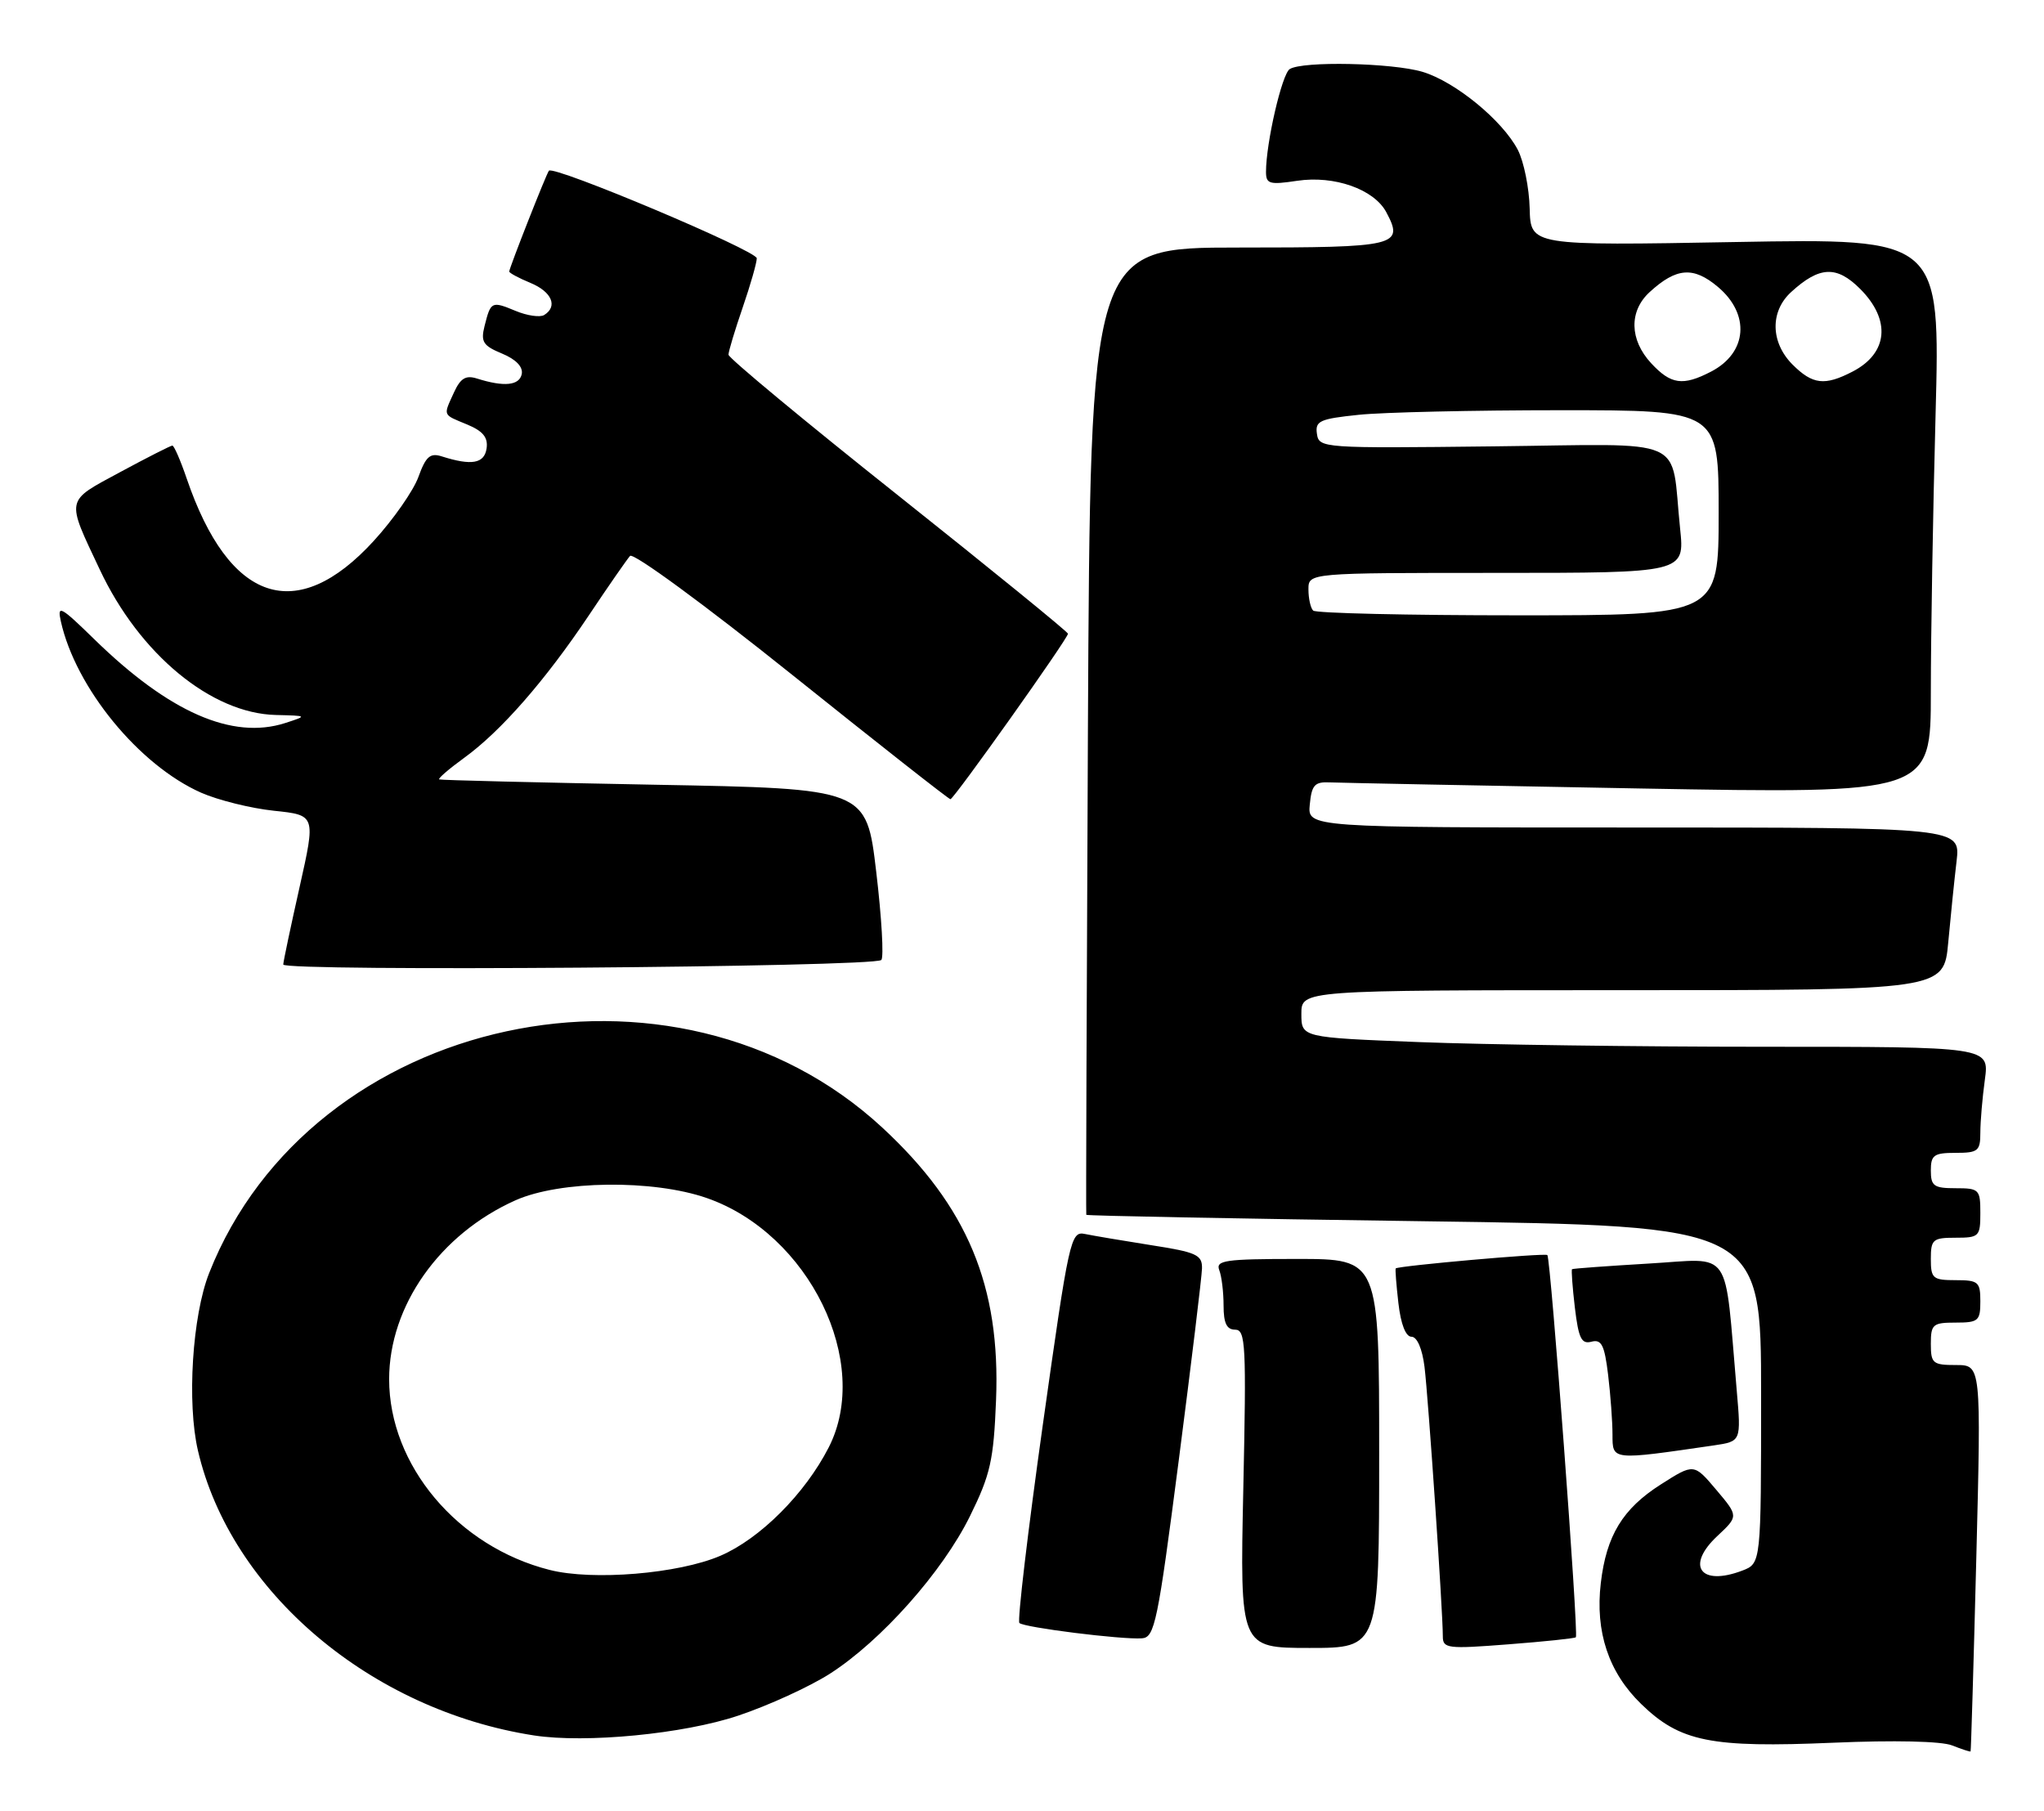 <?xml version="1.0" encoding="UTF-8" standalone="no"?>
<!DOCTYPE svg PUBLIC "-//W3C//DTD SVG 1.1//EN" "http://www.w3.org/Graphics/SVG/1.1/DTD/svg11.dtd" >
<svg xmlns="http://www.w3.org/2000/svg" xmlns:xlink="http://www.w3.org/1999/xlink" version="1.1" viewBox="0 0 289 256">
 <g >
 <path fill="currentColor"
d=" M 279.43 220.25 C 280.12 193.00 280.12 193.00 276.56 193.00 C 273.27 193.00 273.00 192.77 273.00 190.00 C 273.00 187.24 273.28 187.00 276.50 187.00 C 279.72 187.00 280.00 186.76 280.00 184.00 C 280.00 181.24 279.72 181.00 276.50 181.00 C 273.28 181.00 273.00 180.76 273.00 178.00 C 273.00 175.24 273.28 175.00 276.50 175.00 C 279.83 175.00 280.00 174.83 280.00 171.50 C 280.00 168.17 279.83 168.00 276.50 168.00 C 273.43 168.00 273.00 167.69 273.00 165.50 C 273.00 163.31 273.43 163.00 276.50 163.00 C 279.68 163.00 280.00 162.74 280.00 160.14 C 280.00 158.57 280.29 155.19 280.64 152.64 C 281.27 148.00 281.27 148.00 249.30 148.00 C 231.71 148.00 209.82 147.70 200.66 147.34 C 184.00 146.69 184.00 146.69 184.00 143.34 C 184.00 140.00 184.00 140.00 229.42 140.00 C 274.84 140.00 274.84 140.00 275.46 133.25 C 275.80 129.54 276.33 124.36 276.64 121.75 C 277.19 117.00 277.19 117.00 231.03 117.00 C 184.87 117.00 184.87 117.00 185.19 113.75 C 185.45 111.00 185.88 110.52 188.00 110.62 C 189.38 110.68 209.06 111.07 231.75 111.48 C 273.00 112.22 273.00 112.22 273.00 97.86 C 273.00 89.96 273.30 72.30 273.67 58.60 C 274.33 33.70 274.33 33.70 245.37 34.22 C 216.41 34.74 216.41 34.74 216.28 29.47 C 216.21 26.58 215.46 22.86 214.61 21.20 C 212.44 17.03 205.76 11.55 201.14 10.16 C 196.86 8.88 184.16 8.61 182.35 9.77 C 181.25 10.47 179.00 20.22 179.00 24.30 C 179.00 26.01 179.49 26.15 183.42 25.56 C 188.66 24.78 194.26 26.75 196.00 29.99 C 198.55 34.77 197.59 35.00 175.11 35.00 C 154.16 35.00 154.16 35.00 153.82 103.25 C 153.64 140.79 153.53 171.62 153.59 171.76 C 153.64 171.90 175.13 172.31 201.34 172.67 C 249.00 173.33 249.00 173.33 249.00 197.19 C 249.00 221.05 249.00 221.05 246.33 222.07 C 240.40 224.32 238.30 221.39 242.82 217.17 C 245.81 214.37 245.81 214.37 242.66 210.64 C 239.50 206.90 239.50 206.90 234.81 209.89 C 229.43 213.32 227.13 217.10 226.34 223.80 C 225.52 230.71 227.44 236.46 232.05 240.93 C 237.55 246.27 241.88 247.14 259.21 246.40 C 267.81 246.03 274.50 246.18 276.00 246.78 C 277.38 247.32 278.55 247.71 278.62 247.63 C 278.68 247.56 279.05 235.24 279.43 220.25 Z  M 104.38 242.57 C 108.66 241.14 114.48 238.47 117.33 236.65 C 124.60 231.99 133.27 222.23 137.15 214.35 C 140.04 208.48 140.49 206.47 140.83 197.97 C 141.48 181.83 136.78 170.57 124.76 159.44 C 95.45 132.30 44.00 143.41 29.57 180.00 C 27.19 186.04 26.41 198.34 27.99 205.11 C 32.62 225.03 52.42 241.80 75.50 245.37 C 82.81 246.50 96.68 245.16 104.38 242.57 Z  M 195.00 205.50 C 195.00 178.00 195.00 178.00 183.39 178.00 C 173.22 178.00 171.86 178.20 172.39 179.58 C 172.73 180.45 173.00 182.70 173.00 184.58 C 173.00 187.08 173.44 188.00 174.64 188.00 C 176.12 188.00 176.23 190.13 175.79 210.50 C 175.31 233.00 175.31 233.00 185.16 233.00 C 195.00 233.00 195.00 233.00 195.00 205.50 Z  M 222.81 231.49 C 223.22 231.12 219.25 177.91 218.78 177.45 C 218.47 177.13 197.72 178.97 197.34 179.34 C 197.25 179.43 197.42 181.64 197.72 184.25 C 198.06 187.22 198.75 189.00 199.57 189.00 C 200.36 189.00 201.09 190.69 201.41 193.25 C 201.94 197.51 204.01 227.87 204.00 231.36 C 204.00 233.08 204.65 233.16 213.25 232.49 C 218.34 232.10 222.64 231.65 222.81 231.49 Z  M 166.66 206.50 C 168.44 192.75 169.92 180.53 169.95 179.34 C 169.99 177.42 169.19 177.05 162.75 176.05 C 158.76 175.42 154.56 174.71 153.40 174.47 C 151.38 174.05 151.16 175.07 147.44 201.47 C 145.32 216.56 143.83 229.16 144.13 229.47 C 144.78 230.11 158.57 231.84 161.46 231.64 C 163.26 231.51 163.69 229.44 166.66 206.50 Z  M 242.34 204.36 C 246.18 203.79 246.18 203.79 245.56 196.65 C 243.77 176.04 245.10 177.96 233.15 178.65 C 227.29 179.00 222.40 179.35 222.27 179.45 C 222.15 179.54 222.33 181.99 222.67 184.89 C 223.19 189.23 223.60 190.08 225.02 189.70 C 226.44 189.33 226.86 190.17 227.37 194.38 C 227.71 197.19 227.99 201.00 227.99 202.84 C 228.00 206.50 227.80 206.48 242.34 204.36 Z  M 124.61 135.73 C 124.98 135.35 124.66 129.75 123.89 123.27 C 122.50 111.50 122.50 111.50 92.50 110.95 C 76.00 110.64 62.32 110.31 62.10 110.20 C 61.88 110.09 63.47 108.72 65.63 107.15 C 70.81 103.40 77.08 96.23 83.26 87.00 C 86.01 82.88 88.64 79.10 89.08 78.60 C 89.54 78.10 99.63 85.50 111.93 95.35 C 124.05 105.06 134.15 113.00 134.38 113.00 C 134.86 113.00 151.00 90.28 151.00 89.60 C 151.00 89.35 140.20 80.56 127.00 70.06 C 113.80 59.57 103.00 50.61 103.00 50.15 C 103.00 49.69 103.90 46.70 105.00 43.50 C 106.10 40.30 107.00 37.16 107.00 36.52 C 107.00 35.44 78.25 23.32 77.61 24.14 C 77.23 24.61 72.00 37.91 72.00 38.39 C 72.00 38.59 73.35 39.32 75.00 40.00 C 78.02 41.25 78.91 43.32 76.94 44.54 C 76.36 44.90 74.54 44.64 72.91 43.96 C 69.50 42.55 69.39 42.60 68.51 46.10 C 67.95 48.33 68.30 48.88 70.98 49.99 C 72.96 50.81 73.97 51.87 73.77 52.89 C 73.43 54.52 71.26 54.73 67.44 53.52 C 65.86 53.02 65.11 53.47 64.19 55.48 C 62.65 58.86 62.53 58.56 66.05 60.02 C 68.29 60.95 69.02 61.85 68.80 63.39 C 68.49 65.55 66.69 65.87 62.47 64.53 C 60.82 64.00 60.21 64.53 59.16 67.43 C 58.46 69.37 55.62 73.44 52.85 76.47 C 41.93 88.42 32.39 85.23 26.39 67.64 C 25.52 65.09 24.61 63.00 24.37 63.00 C 24.13 63.00 20.81 64.69 16.99 66.75 C 9.18 70.97 9.31 70.35 14.11 80.54 C 19.72 92.48 29.87 100.87 39.00 101.09 C 43.50 101.20 43.50 101.20 40.32 102.23 C 32.85 104.63 23.91 100.71 13.34 90.39 C 8.56 85.72 8.07 85.46 8.60 87.84 C 10.69 97.24 19.65 108.19 28.44 112.08 C 30.85 113.14 35.48 114.29 38.73 114.63 C 44.64 115.25 44.64 115.25 42.37 125.37 C 41.12 130.94 40.07 135.89 40.05 136.37 C 39.99 137.39 123.58 136.75 124.61 135.73 Z  M 185.67 86.33 C 185.30 85.97 185.00 84.62 185.00 83.33 C 185.00 81.00 185.00 81.00 211.60 81.00 C 238.20 81.00 238.20 81.00 237.55 74.75 C 236.16 61.46 239.19 62.80 211.15 63.11 C 186.96 63.39 186.49 63.36 186.20 61.34 C 185.93 59.52 186.59 59.22 192.10 58.65 C 195.50 58.29 208.35 58.00 220.65 58.00 C 243.00 58.00 243.00 58.00 243.00 72.50 C 243.00 87.00 243.00 87.00 214.67 87.00 C 199.08 87.00 186.03 86.70 185.67 86.33 Z  M 233.45 51.35 C 230.39 48.04 230.30 43.99 233.25 41.29 C 237.03 37.83 239.43 37.65 242.89 40.56 C 247.49 44.43 247.06 49.88 241.93 52.54 C 237.93 54.61 236.25 54.37 233.45 51.35 Z  M 253.45 51.55 C 250.33 48.42 250.24 44.04 253.25 41.29 C 257.25 37.63 259.68 37.52 263.01 40.85 C 267.39 45.24 266.96 49.94 261.93 52.54 C 257.99 54.58 256.29 54.38 253.45 51.55 Z  M 77.72 221.97 C 64.71 218.69 55.02 207.18 55.02 195.00 C 55.02 184.63 62.18 174.49 72.88 169.71 C 79.18 166.90 92.32 166.74 99.94 169.39 C 114.40 174.43 123.31 192.65 117.17 204.65 C 113.82 211.20 107.48 217.55 101.85 219.97 C 95.94 222.51 83.83 223.52 77.72 221.97 Z "/>
</g>
</svg>